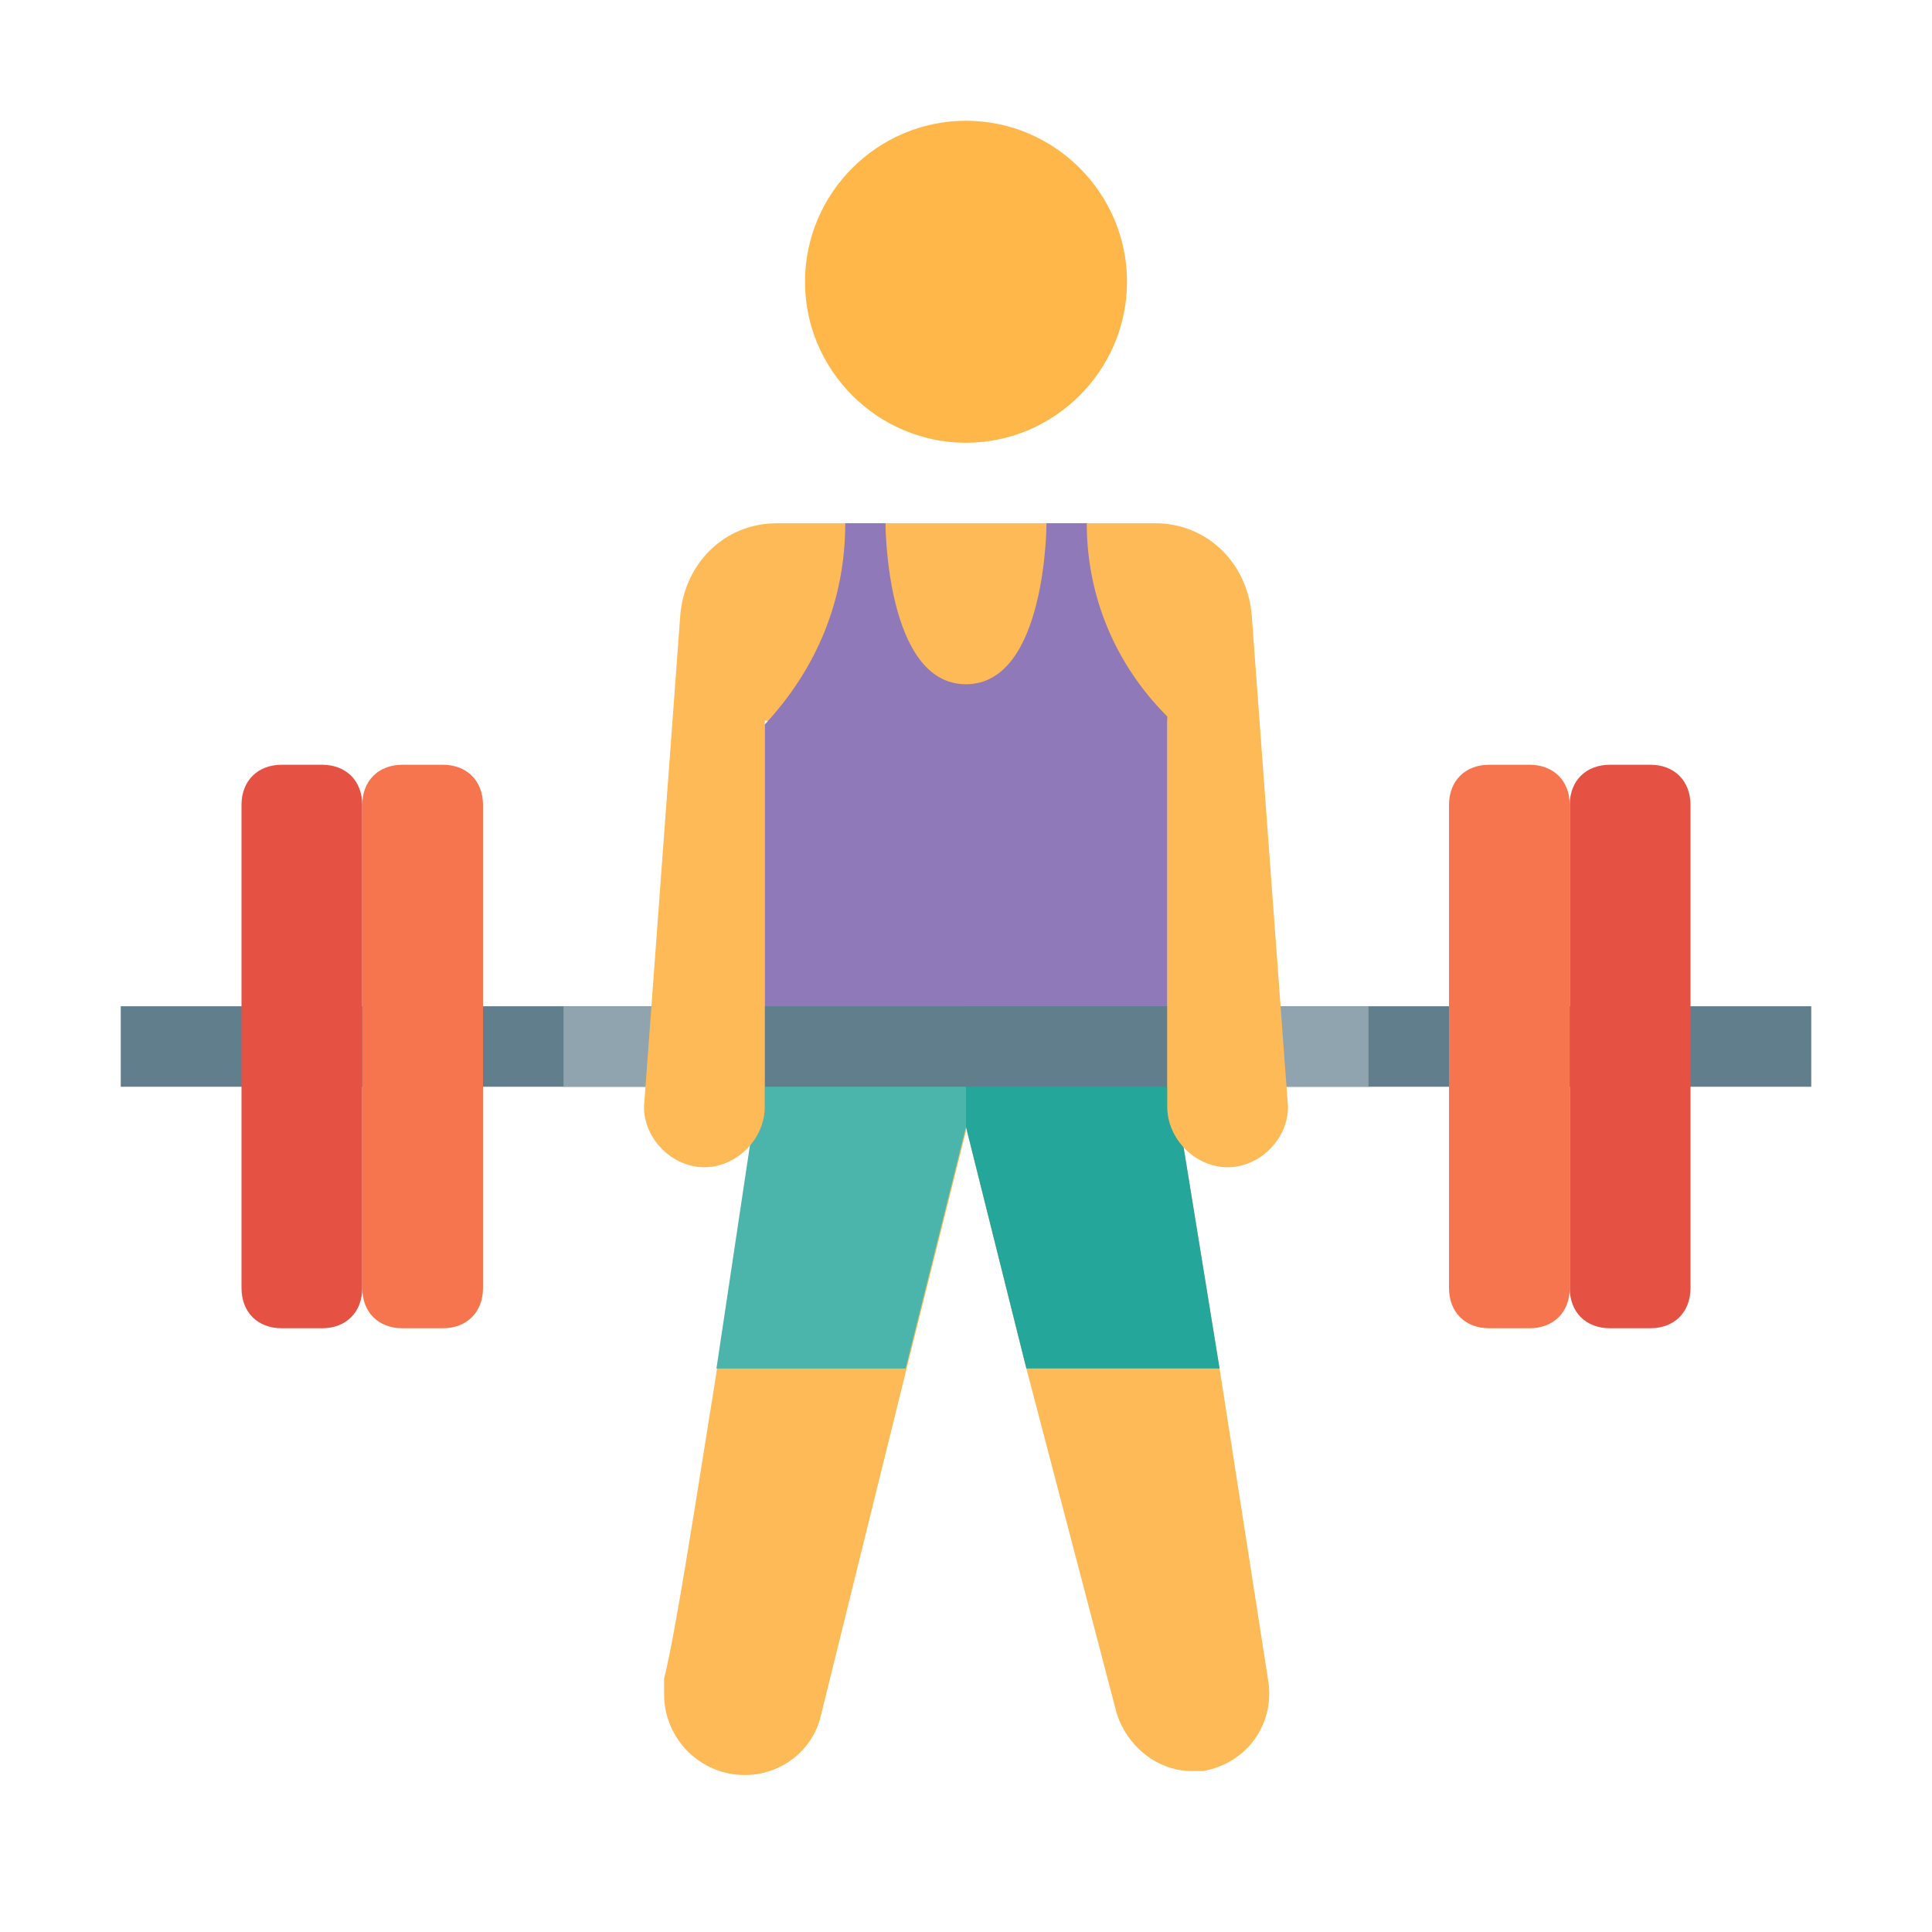 <?xml version="1.0" encoding="utf-8"?>
<!-- Generator: Adobe Illustrator 24.0.1, SVG Export Plug-In . SVG Version: 6.00 Build 0)  -->
<svg version="1.1" id="Layer_1" xmlns="http://www.w3.org/2000/svg" xmlns:xlink="http://www.w3.org/1999/xlink" x="0px" y="0px"
	 viewBox="0 0 48 48" style="enable-background:new 0 0 48 48;" xml:space="preserve">
<path style="fill:#FFB74A;" d="M24,3c2.2,0,4,1.8,4,4s-1.8,4-4,4s-4-1.8-4-4S21.8,3,24,3"/>
<path style="fill:#FEBA57;" d="M27.7,42.4L25.5,34L24,28v-3h5v1l1.3,8l1.2,7.7c0.2,1.1-0.5,2.1-1.6,2.3c-0.1,0-0.2,0-0.3,0l0,0
	C28.7,44,27.9,43.3,27.7,42.4z"/>
<polygon style="fill:#24A69A;" points="29,26 29,25 24,25 24,28 25.5,34 30.3,34 "/>
<path style="fill:#FEBA57;" d="M16.5,41.7c0.3-1.2,0.8-4.5,1.3-7.6c0.6-4,1.2-8,1.2-8v-1h5v3l-1.5,6l-2.1,8.5
	c-0.2,0.9-1,1.5-1.9,1.5l0,0c-1.1,0-2-0.9-2-2C16.5,41.9,16.5,41.8,16.5,41.7z"/>
<path style="fill:#4BB5AC;" d="M19,26c0,0-0.6,4-1.2,8h4.7l1.5-6v-3h-5V26z"/>
<path style="fill:#607E8B;" d="M3,25h42v2H3V25z"/>
<path style="fill:#E55143;" d="M42,32c0,0.6-0.4,1-1,1h-1c-0.6,0-1-0.4-1-1V20c0-0.6,0.4-1,1-1h1c0.6,0,1,0.4,1,1V32z"/>
<path style="fill:#E55143;" d="M6,32c0,0.6,0.4,1,1,1h1c0.6,0,1-0.4,1-1V20c0-0.6-0.4-1-1-1H7c-0.6,0-1,0.4-1,1V32z"/>
<path style="fill:#F7754E;" d="M39,32c0,0.6-0.4,1-1,1h-1c-0.6,0-1-0.4-1-1V20c0-0.6,0.4-1,1-1h1c0.6,0,1,0.4,1,1V32z"/>
<path style="fill:#F7754E;" d="M9,32c0,0.6,0.4,1,1,1h1c0.6,0,1-0.4,1-1V20c0-0.6-0.4-1-1-1h-1c-0.6,0-1,0.4-1,1V32z"/>
<rect x="29" y="25" style="fill:#8FA4AE;" width="5" height="2"/>
<rect x="14" y="25" style="fill:#8FA4AE;" width="5" height="2"/>
<path style="fill:#FEBA57;" d="M19,27.5v-9.6c0.5,0.1,1,0.1,1.5,0.1h7c0.5,0,1,0,1.5-0.1v9.6c0,0.8,0.7,1.5,1.5,1.5l0,0
	c0.8,0,1.5-0.7,1.5-1.5l-0.9-12.2C31,14,30,13,28.7,13h-9.4c-1.3,0-2.3,1-2.4,2.3L16,27.5c0,0.8,0.7,1.5,1.5,1.5l0,0
	C18.3,29,19,28.3,19,27.5z"/>
<path style="fill:#8F79B8;" d="M29,25v-7.2c-1.3-1.3-2-3-2-4.8h-1c0,0,0,4-2,4s-2-4-2-4h-1c0,1.9-0.7,3.6-2,5v7H29z"/>
</svg>
